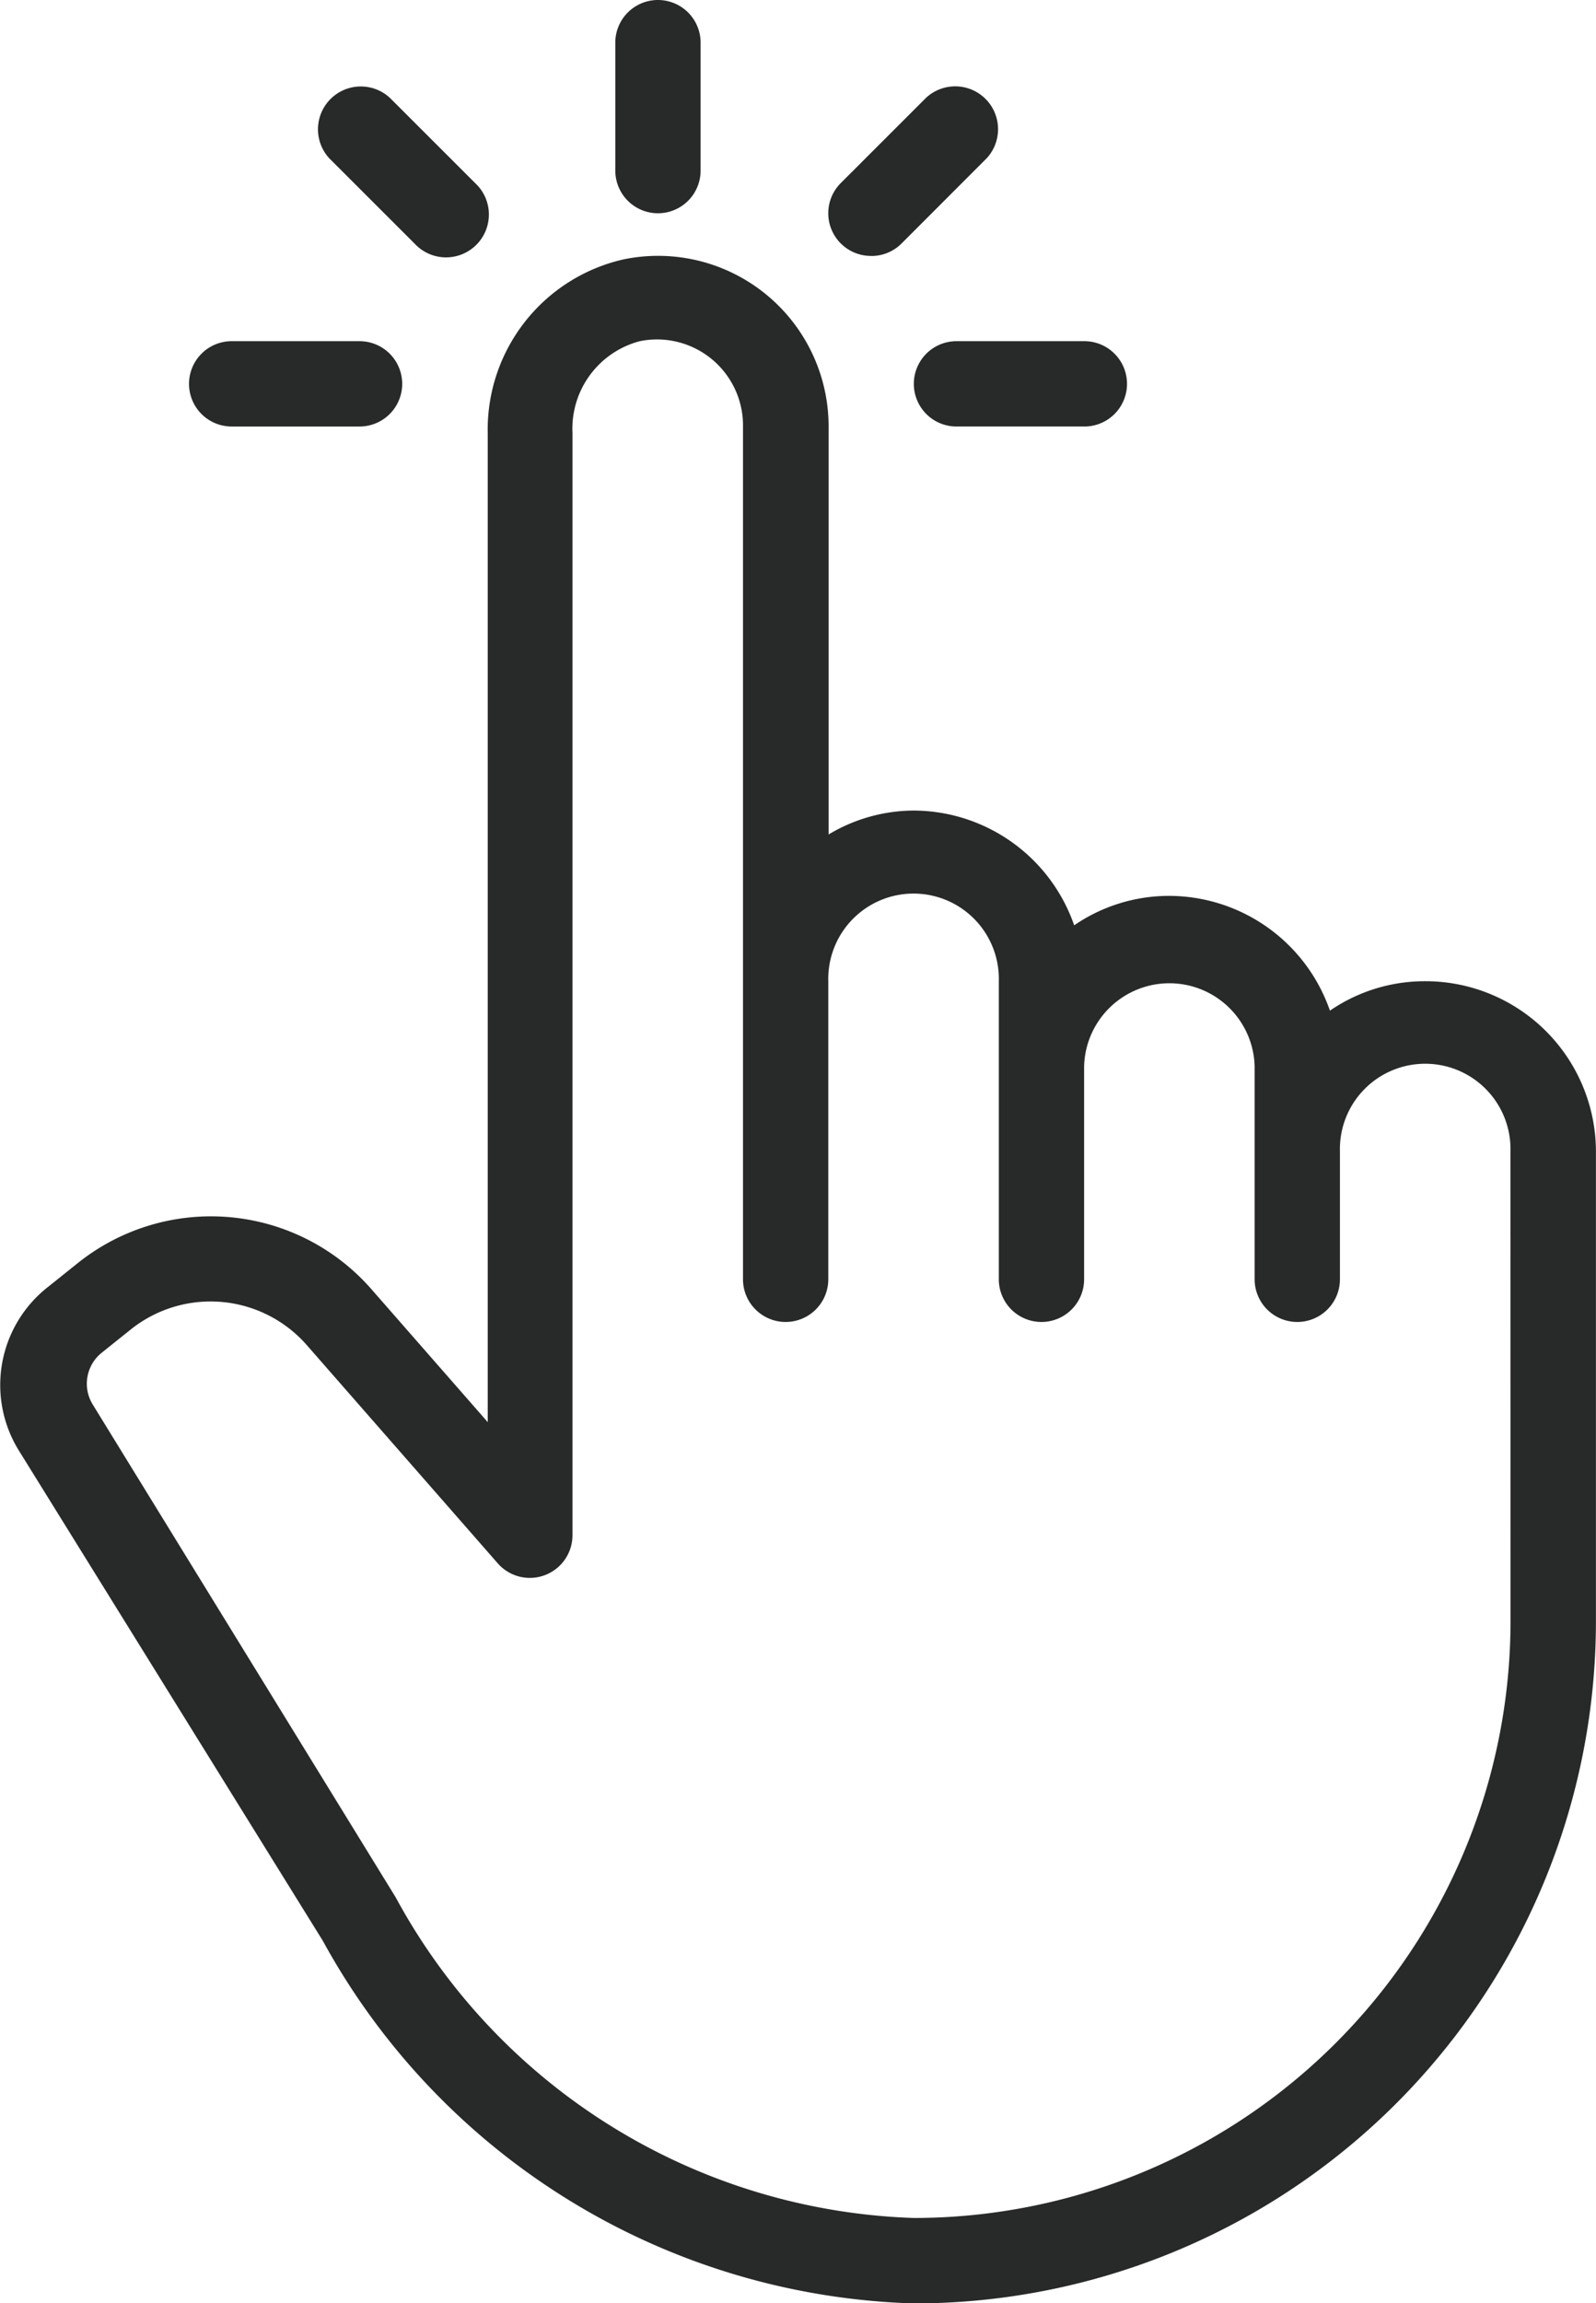 <svg xmlns="http://www.w3.org/2000/svg" width="25.71" height="37.088" viewBox="0 0 25.71 37.088">
  <g id="Group_40142" data-name="Group 40142" transform="translate(-12.567 -4)">
    <path id="Path_61338" data-name="Path 61338" d="M35.529,19.8a2.7,2.7,0,0,0-1.538.474,2.747,2.747,0,0,0-2.582-1.848,2.7,2.7,0,0,0-1.538.474,2.747,2.747,0,0,0-2.582-1.848,2.685,2.685,0,0,0-1.374.385V10.868a2.747,2.747,0,0,0-3.3-2.692,2.809,2.809,0,0,0-2.191,2.8V26.9l-1.882-2.15a3.434,3.434,0,0,0-4.712-.419l-.481.385a2.005,2.005,0,0,0-.481,2.637l4.9,7.9a11.229,11.229,0,0,0,9.526,5.838A10.989,10.989,0,0,0,38.276,30.1V22.544A2.747,2.747,0,0,0,35.529,19.8ZM36.9,30.1a9.615,9.615,0,0,1-9.615,9.615,9.863,9.863,0,0,1-8.345-5.165l-4.883-7.94a.639.639,0,0,1,.144-.824l.481-.385a2.06,2.06,0,0,1,2.823.254l3.084,3.523a.687.687,0,0,0,1.2-.453V10.971a1.456,1.456,0,0,1,1.085-1.477,1.385,1.385,0,0,1,1.662,1.374V24.6a.687.687,0,1,0,1.374,0V19.8a1.374,1.374,0,1,1,2.747,0V24.6a.687.687,0,1,0,1.374,0V21.17a1.374,1.374,0,0,1,2.747,0V24.6a.687.687,0,1,0,1.374,0v-2.06a1.374,1.374,0,1,1,2.747,0ZM23.166,7.434a.687.687,0,0,0,.687-.687V4.687a.687.687,0,1,0-1.374,0v2.06A.687.687,0,0,0,23.166,7.434Z" fill="#282929"/>
    <path id="Path_61339" data-name="Path 61339" d="M28.676,10.806a.687.687,0,0,0,.687.687h2.06a.687.687,0,0,0,0-1.374h-2.06A.687.687,0,0,0,28.676,10.806Zm-10.989.687h2.06a.687.687,0,1,0,0-1.374h-2.06a.687.687,0,0,0,0,1.374Zm2.946-2.946a.69.69,0,1,0,.975-.975L20.235,6.2a.69.69,0,0,0-.975.975Zm7.356.2a.687.687,0,0,0,.488-.2L29.85,7.173a.69.69,0,0,0-.975-.975L27.5,7.572a.687.687,0,0,0,.488,1.174Z" transform="translate(-1.388 -0.625)" fill="#282929"/>
  </g>
</svg>
